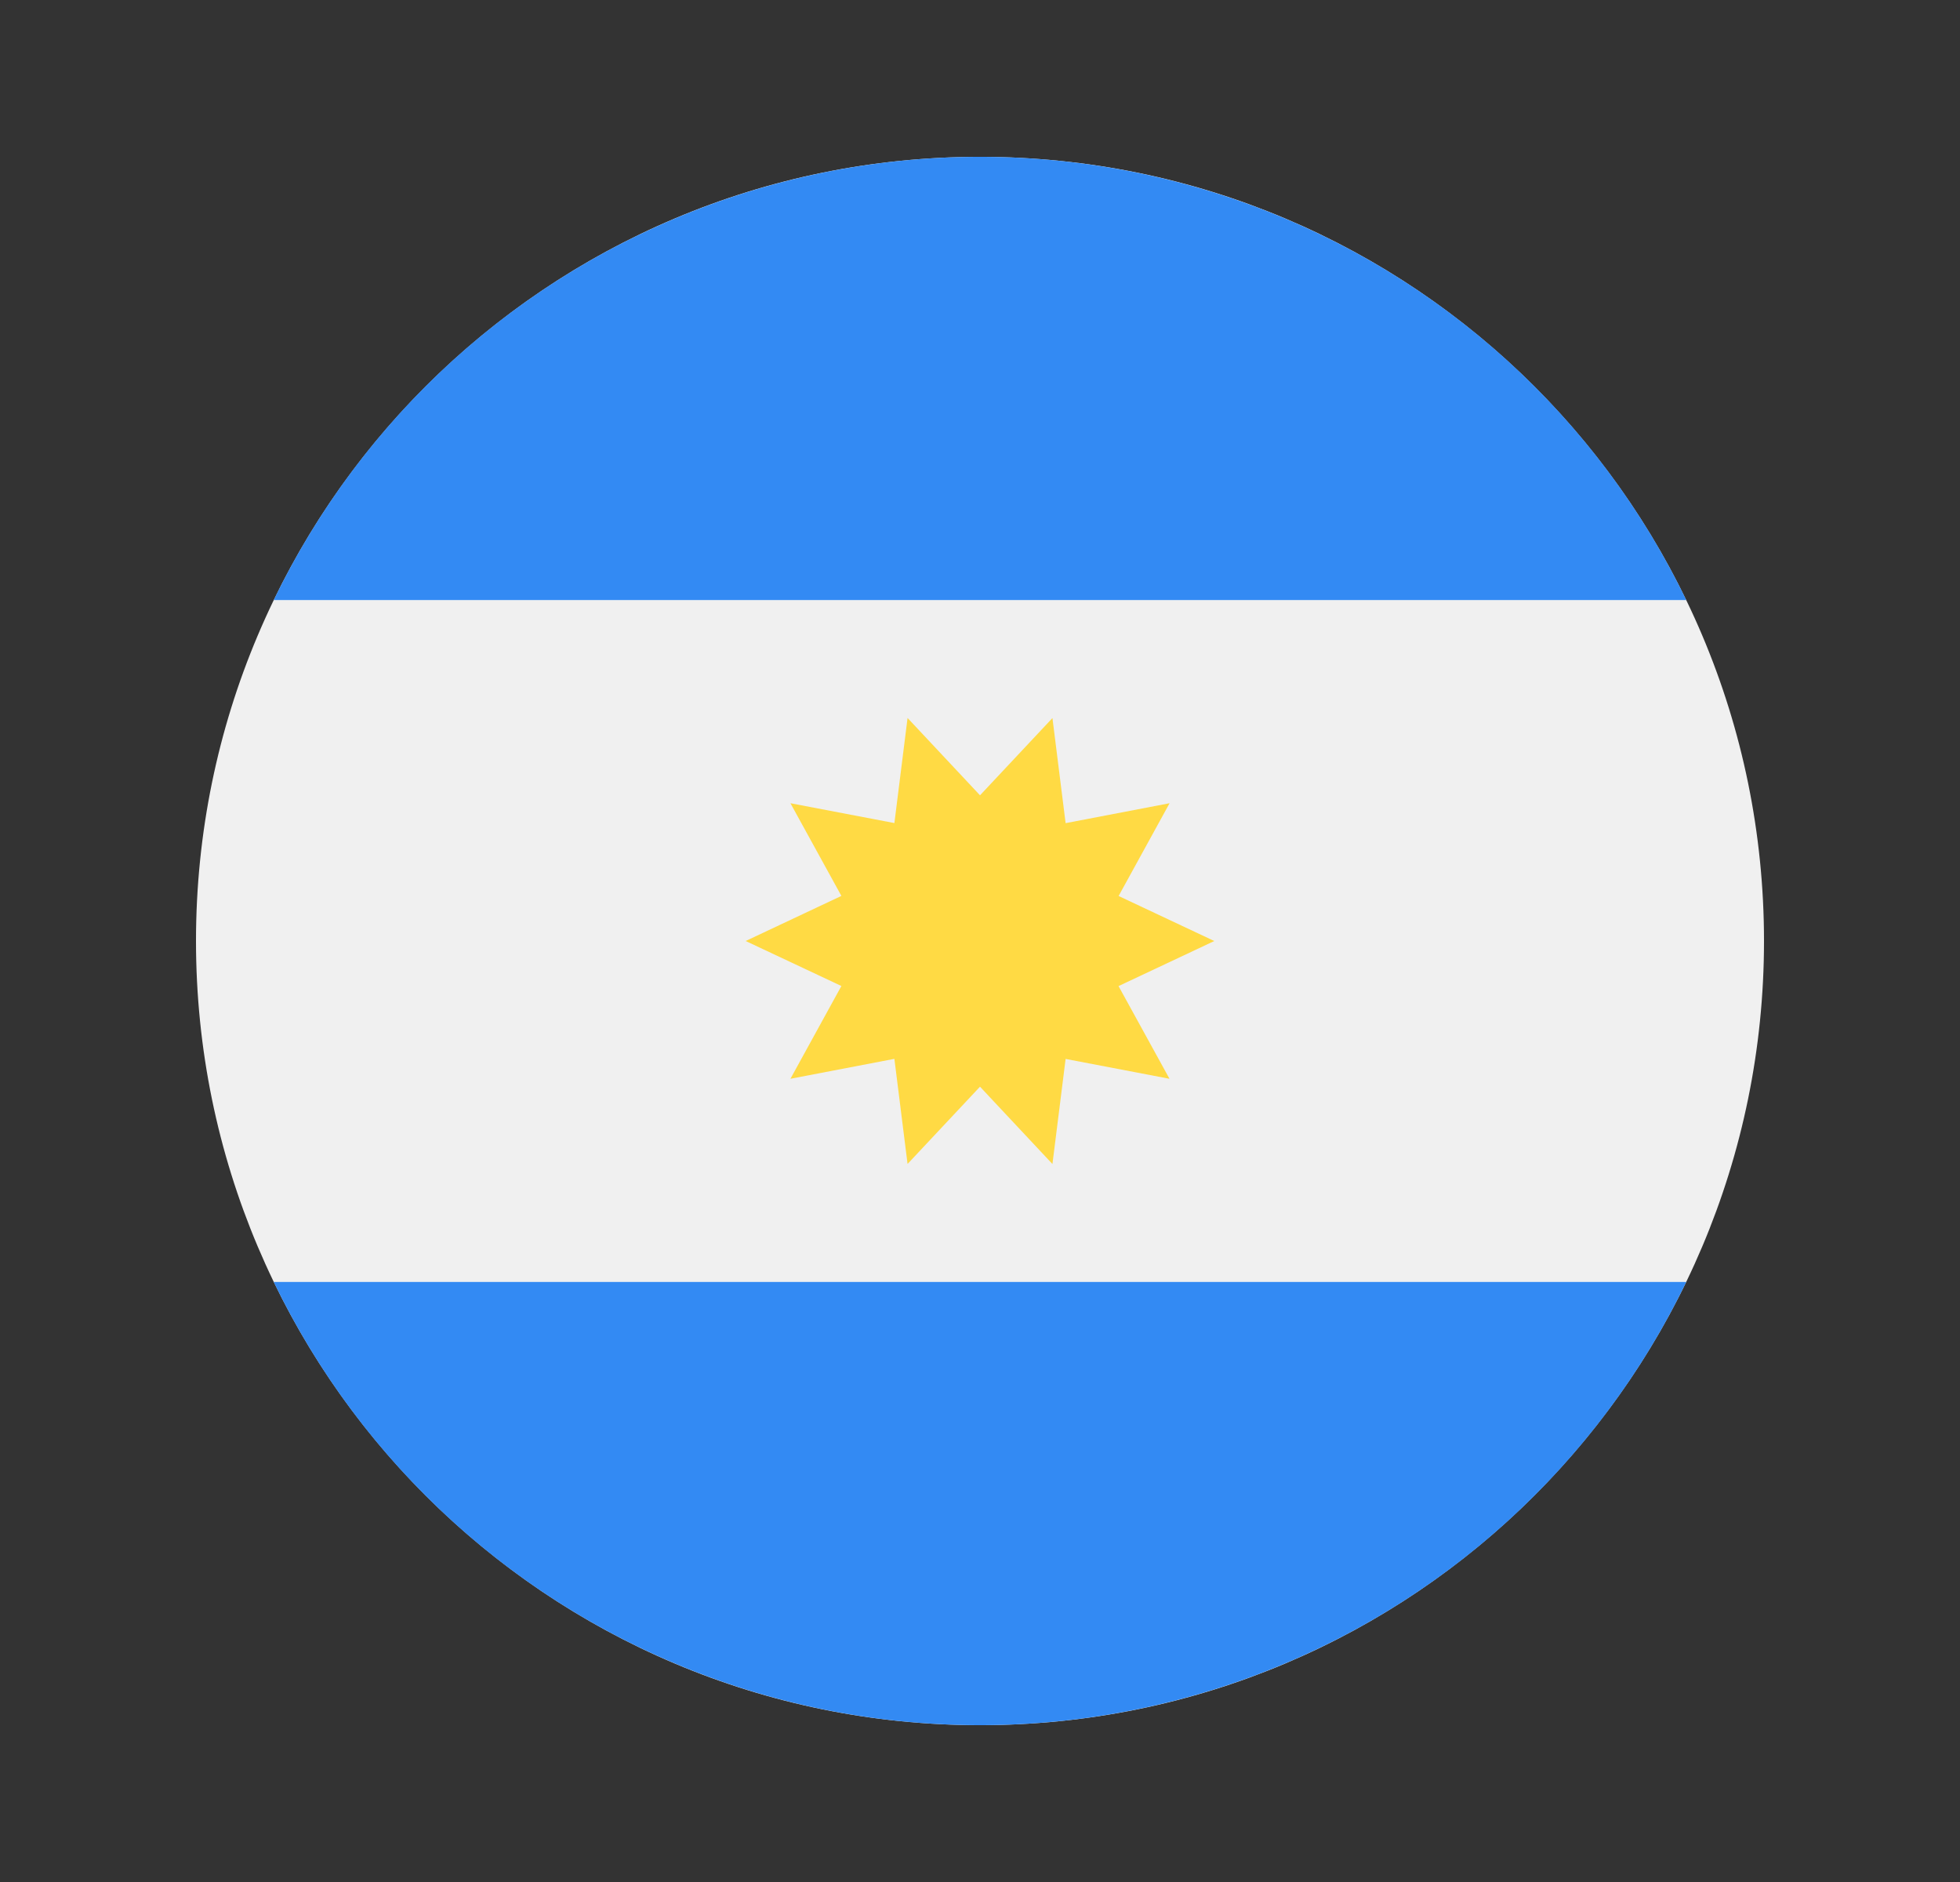 <svg width="25" height="24" fill="none" viewBox="-2 -2 25 24" id="arc" x="25" y="50" xmlns="http://www.w3.org/2000/svg">
        <rect x="-2" y="-2" width="25" height="24" fill="#333333" stroke="none"/>
        <g clip-path="url(#axclip0)">
            <path d="M10.5 20c5.523 0 10-4.477 10-10s-4.477-10-10-10S.5 4.477.5 10s4.477 10 10 10z" fill="#F0F0F0"/>
            <path d="M1.492 5.652A10 10 0 0110.5 0a10 10 0 019.008 5.652H1.492zM19.508 14.348A10 10 0 0110.5 20a10 10 0 01-9.008-5.652h18.016z" fill="#338AF3"/>
            <path d="M13.489 10l-1.222.575.65 1.182-1.325-.253-.168 1.34-.924-.986-.924.985-.168-1.34-1.326.254.65-1.183L7.511 10l1.221-.575-.65-1.182 1.326.253.168-1.34.924.986.924-.985.168 1.34 1.326-.254-.65 1.183 1.22.574z" fill="#FFDA44"/>
        </g>
        <defs>
            <clipPath id="axclip0">
                <path fill="#fff" transform="translate(.5)" d="M0 0h20v20H0z"/>
            </clipPath>
        </defs>
    </svg>